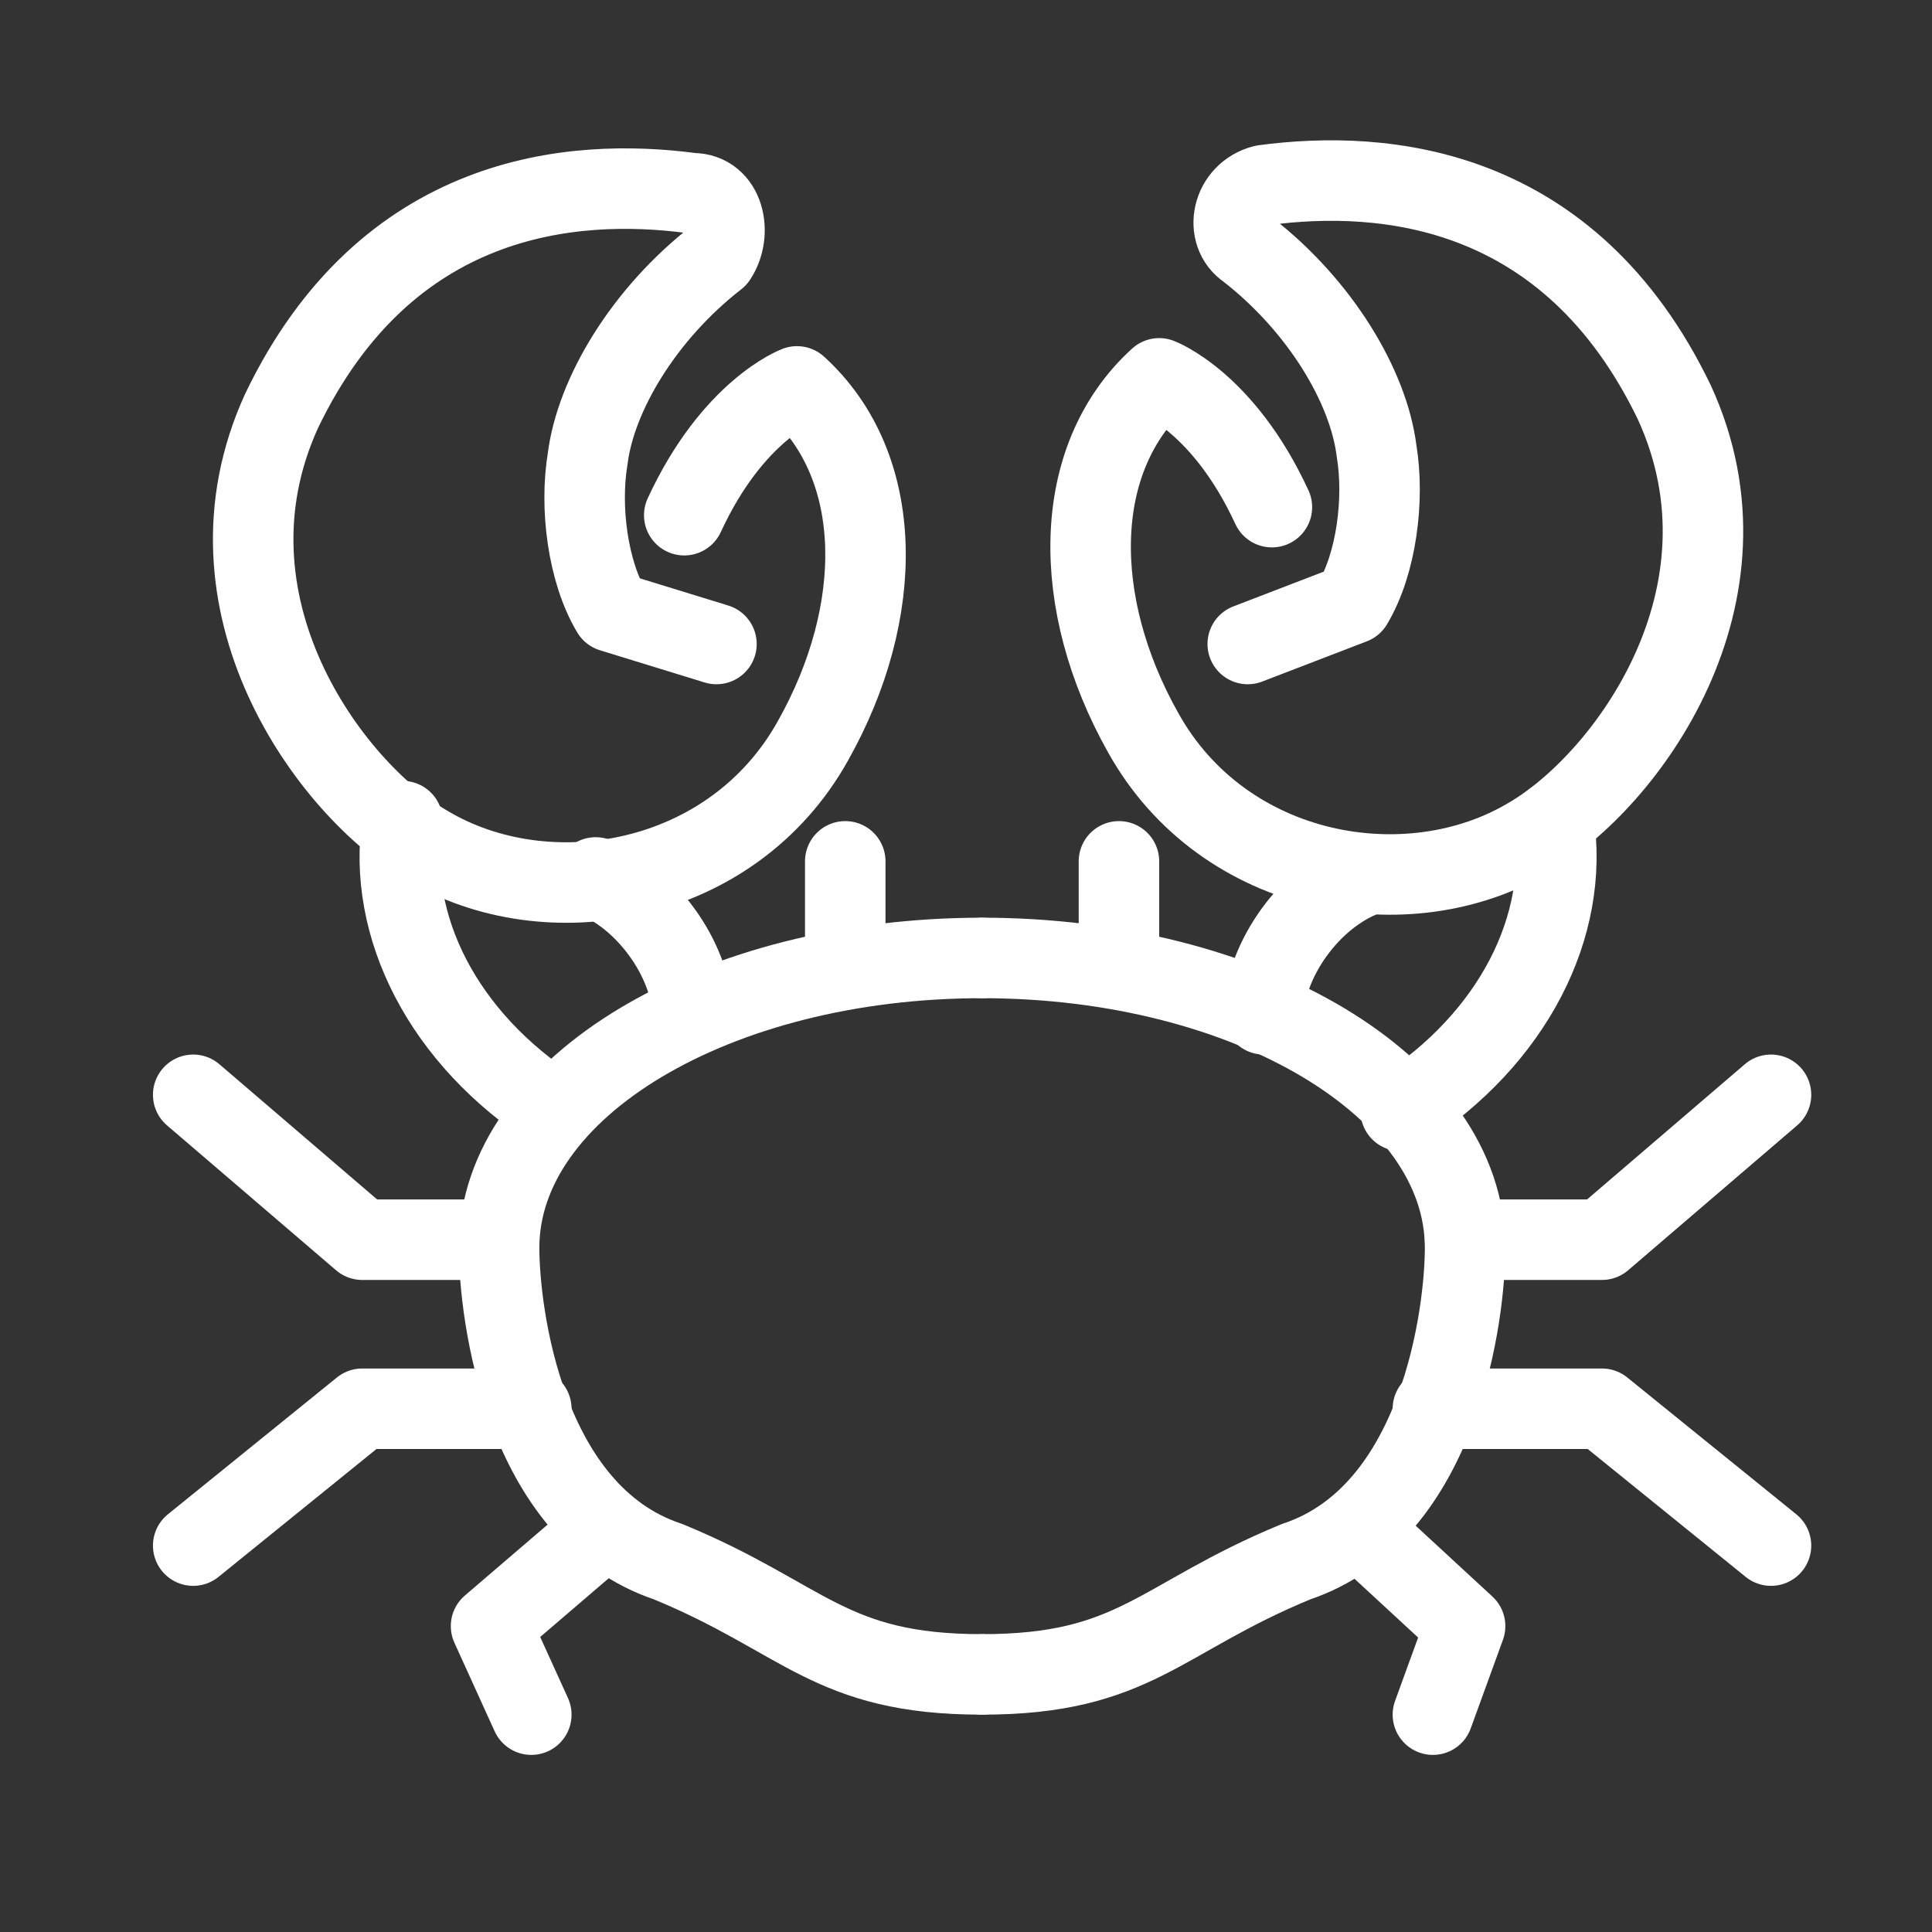 <?xml version="1.0" encoding="utf-8"?>
<!-- Generator: Adobe Illustrator 24.2.1, SVG Export Plug-In . SVG Version: 6.00 Build 0)  -->
<svg version="1.1" id="레이어_1" xmlns="http://www.w3.org/2000/svg" xmlns:xlink="http://www.w3.org/1999/xlink" x="0px"
	 y="0px" width="24px" height="24px" viewBox="0 0 24 24" style="enable-background:new 0 0 24 24;" xml:space="preserve">
<rect x="0" y="0" width="24" height="24" fill="#333333" stroke="none"/>
<style type="text/css">
	.st0{display:none;}
	.st1{display:inline;}
	.st2{fill:none;stroke:#B2B3B3;stroke-width:0.696;stroke-linecap:round;stroke-linejoin:round;stroke-miterlimit:10;}
	.st3{fill:none;stroke:#B2B3B3;stroke-width:0.696;stroke-linejoin:round;stroke-miterlimit:10;}
	.st4{fill:#333333;}
	.st5{display:inline;fill:#555655;}
	.st6{fill:none;stroke:#FFFFFF;stroke-linecap:round;stroke-linejoin:round;stroke-miterlimit:10;}
</style>
<g id="Layer_3" class="st0">
	<g class="st1">
		<path class="st2" d="M16.4,11.1c-0.9,0-1.4,0.3-1.4,0.3V9.3H6.3v9.4c0,0.4,0.3,0.7,0.7,0.7h7.3c0.4,0,0.7-0.3,0.7-0.7
			c0,0,0-0.6,0-1s3.5-2,3.5-4.2C18.5,12,17.8,11.1,16.4,11.1z"/>
		<path class="st2" d="M15,13.6c0-0.5,0.3-1.2,1-1.2c0.7,0,1,0.6,1,1c0,1-2.1,1.9-2.1,2.4"/>
		<path class="st3" d="M9.8,4.6C8.9,5.1,8.4,5.8,9.3,6.4s0.5,1.2-0.5,1.9"/>
		<path class="st3" d="M12.6,3.4C11.5,4.1,10.9,5,12,5.8s0.5,1.6-0.6,2.4"/>
	</g>
</g>
<g id="Layer_4" class="st0">
	<g class="st1">
		<path class="st3" d="M8.9,14.1c1.7,0,4.2,0,5.9,0"/>
		<path class="st3" d="M17.9,14.1H20c0,0,0-1.5,0-2.1c0-0.8-2.4-1.8-4.2-2.1c-1.4-1.3-2.5-2.1-3.9-2.1s-2.1,0-2.7,0
			c-1.4,0-2.3,1-3.8,2.1c-0.7,0-0.7,0-1.1,0C4,10.8,3.9,12.3,4.1,13s0.6,1.1,1.3,1.1c0.1,0,0.3,0,0.3,0"/>
		<polyline class="st3" points="14.8,10.3 14.1,10.6 8.6,10.6 7.5,9.6 		"/>
		<circle class="st3" cx="16.4" cy="13.9" r="1.6"/>
		<circle class="st3" cx="7.3" cy="13.9" r="1.6"/>
	</g>
</g>
<g id="Layer_5" class="st0">
	<g class="st1">
		<path class="st4" d="M16.7,8.5c0-2.7-2.2-4.9-4.9-4.9S6.9,5.8,6.9,8.5c0,1.1,0.4,2.2,1.1,3.1c-0.7,0.9-1.1,2-1.1,3.1
			c0,2.7,2.2,4.9,4.9,4.9s4.9-2.2,4.9-4.9c0-1.1-0.4-2.2-1.1-3.1C16.3,10.8,16.7,9.7,16.7,8.5z M16.3,14.8c0,2.5-2,4.5-4.5,4.5
			s-4.5-2-4.5-4.5c0-1.1,0.4-2.2,1.1-3c0.1-0.1,0.1-0.2,0-0.3c-0.7-0.8-1.1-1.9-1.1-3C7.3,6,9.3,4,11.8,4s4.5,2,4.5,4.5
			c0,1.1-0.4,2.2-1.1,3c-0.1,0.1-0.1,0.2,0,0.3C15.9,12.6,16.3,13.7,16.3,14.8z"/>
		<path class="st4" d="M12.9,5.1C12.9,5,13,5,13,4.9c0-0.3-0.3-0.6-0.3-0.6c-0.1-0.1-0.2-0.1-0.3,0s-0.1,0.2,0,0.3
			c0.1,0.1,0.2,0.2,0.2,0.3c0,0,0,0.1-0.1,0.1l0,0c-0.1,0-0.3,0-0.4-0.1l0,0c0-0.3-0.3-0.6-0.3-0.6c-0.1-0.1-0.2-0.1-0.3,0
			s-0.1,0.2,0,0.3c0.1,0.1,0.2,0.2,0.2,0.3l0,0c-0.2,0-0.3,0-0.4,0V4.8c0-0.3-0.3-0.6-0.3-0.6c-0.1-0.1-0.2-0.1-0.3,0
			s-0.1,0.2,0,0.3c0.1,0.1,0.2,0.2,0.2,0.3c0,0,0,0.1-0.1,0.1L10.7,5C9.4,5.6,8.4,6.9,8.4,8.4c0,1.9,1.5,3.4,3.4,3.4
			c0.1,0,0.3,0,0.4,0c-0.9,0.8-1.3,1.8-1.3,1.9c0,0.1,0,0.2,0.1,0.2c0,0,0,0,0.1,0s0.1,0,0.2-0.1c0,0,0.8-1.8,2.2-2.4l0,0
			c1.1-0.6,1.8-1.7,1.8-3C15.2,6.9,14.3,5.6,12.9,5.1z M11.8,11.5c-1.7,0-3-1.4-3-3.1c0-1.3,0.8-2.4,1.9-2.8C10.8,5.8,11,6,11,6h0.1
			c0.1,0,0.1,0,0.2-0.1c0.1-0.1,0-0.2-0.1-0.3C11.1,5.5,11,5.4,11,5.4c0.1,0,0.3-0.1,0.4-0.1c0,0,0,0,0,0.1c0,0.3,0.3,0.5,0.4,0.6
			h0.1c0.1,0,0.2,0,0.2,0c0.1-0.1,0-0.2-0.1-0.3c-0.1-0.1-0.2-0.2-0.2-0.3c0,0,0,0,0-0.1c0.1,0,0.3,0,0.4,0l0,0
			c0,0.3,0.3,0.5,0.4,0.6h0.1C12.9,6,12.9,6,13,6c0.1-0.1,0-0.2-0.1-0.3c-0.1,0-0.2-0.1-0.2-0.2C14,5.9,14.9,7,14.9,8.4
			C14.9,10.1,13.5,11.5,11.8,11.5z"/>
		<path class="st4" d="M11,7.5c0-0.1-0.1-0.2-0.2-0.2c-0.4,0-0.9,0.2-1,0.2S9.6,7.6,9.7,7.7c0,0.1,0.1,0.1,0.2,0.1c0,0,0,0,0.1,0
			c0,0,0.5-0.2,0.8-0.2C10.9,7.7,11,7.6,11,7.5z"/>
		<path class="st4" d="M13.8,7.5c0,0-0.6-0.2-1-0.2c-0.1,0-0.2,0.1-0.2,0.2s0.1,0.2,0.2,0.2c0.3,0,0.8,0.2,0.8,0.2s0,0,0.1,0
			s0.2-0.1,0.2-0.1C13.9,7.6,13.9,7.5,13.8,7.5z"/>
		<path class="st4" d="M13.1,8.5c-1.3,1-2.3,0.1-2.4,0c-0.1-0.1-0.2-0.1-0.3,0s-0.1,0.2,0,0.3c0,0,0.6,0.6,1.4,0.6
			c0.4,0,0.9-0.1,1.4-0.5c0.1-0.1,0.1-0.2,0-0.3C13.3,8.5,13.2,8.5,13.1,8.5z"/>
	</g>
</g>
<g id="Layer_6" class="st0">
	<path id="_x31_" class="st5" d="M19.9,7.2h-4.2c-0.1-0.8-0.8-1.3-1.5-1.3h-0.4c0-0.1,0-0.2,0-0.3C13.7,4.8,13,4,12.1,4
		s-1.6,0.8-1.6,1.7c0,0.1,0,0.1,0,0.2H10c-0.8,0-1.4,0.5-1.5,1.3H4.3c-0.4,0-0.9,0.3-0.9,0.7v11.2c0,0.4,0.4,0.9,0.9,0.9h15.6
		c0.4,0,0.8-0.5,0.8-0.9V7.9C20.6,7.5,20.3,7.2,19.9,7.2z M12.1,4.5c0.6,0,1.1,0.5,1.1,1.1s-0.5,1.1-1.1,1.1S11,6.2,11,5.6
		S11.4,4.5,12.1,4.5z M10,6.5h0.6c0.3,0.4,0.8,0.8,1.5,0.8s1.2-0.3,1.5-0.9l0,0h0.6c0.6,0,1,0.5,1,1c0,0.6-0.5,1-1,1H10
		c-0.6,0-1-0.5-1-1S9.4,6.5,10,6.5z M20.1,19.1c0,0.1-0.1,0.4-0.2,0.4H4.3c-0.1,0-0.3-0.2-0.3-0.4V7.9c0-0.1,0.2-0.2,0.3-0.2h4.2
		C8.6,8.4,9.2,9.1,10,9.1h4.1c0.8,0,1.4-0.6,1.5-1.3h4.2c0.1,0,0.2,0,0.2,0.2L20.1,19.1L20.1,19.1z M8.1,13.7c0.8,0,1.5-0.7,1.5-1.5
		s-0.7-1.5-1.5-1.5s-1.5,0.7-1.5,1.5S7.3,13.7,8.1,13.7z M8.1,11.3c0.5,0,0.9,0.4,0.9,0.9s-0.4,0.9-0.9,0.9s-0.9-0.4-0.9-0.9
		C7.1,11.7,7.6,11.3,8.1,11.3z M9.3,13.7c-0.1-0.1-0.3-0.1-0.5,0L8,14.2l-0.8-0.5c-0.1-0.1-0.4-0.1-0.5,0c-0.6,0.4-1,0.8-1,1.3v1.6
		c0,0.3,0.3,0.5,0.5,0.5h3.6c0.3,0,0.4-0.3,0.4-0.5V15C10.2,14.5,9.8,14,9.3,13.7z M9.7,16.6H6.3V15c0-0.3,0.3-0.6,0.7-0.9l1.1,0.7
		l1-0.7c0.3,0.2,0.6,0.5,0.6,0.9C9.7,15,9.7,16.6,9.7,16.6z M18.3,11.3h-5.5c-0.1,0-0.3,0.1-0.3,0.3c0,0.1,0.1,0.3,0.3,0.3h5.5
		c0.1,0,0.3-0.1,0.3-0.3S18.4,11.3,18.3,11.3z M18.3,13.2h-5.5c-0.1,0-0.3,0.1-0.3,0.3c0,0.1,0.1,0.3,0.3,0.3h5.5
		c0.1,0,0.3-0.1,0.3-0.3C18.6,13.3,18.4,13.2,18.3,13.2z M18.3,14.9h-5.5c-0.1,0-0.3,0.1-0.3,0.3c0,0.1,0.1,0.3,0.3,0.3h5.5
		c0.1,0,0.3-0.1,0.3-0.3S18.4,14.9,18.3,14.9z M15.7,16.8h-2.9c-0.1,0-0.3,0.1-0.3,0.3s0.1,0.3,0.3,0.3h2.9c0.1,0,0.3-0.1,0.3-0.3
		S15.8,16.8,15.7,16.8z"/>
</g>
<g id="레이어_2_1_">
</g>
<g>
	<path class="st6" d="M8.6,12.6c0-0.6-0.5-1.4-1.2-1.7"/>
	<path class="st6" d="M12.2,11.9c-3.3,0-6,1.6-6,3.6c0,0.8,0.3,3.3,2.1,3.9c1.7,0.7,2,1.4,3.9,1.4"/>
	<polyline class="st6" points="6.2,15.4 4.5,15.4 2.4,13.6 	"/>
	<polyline class="st6" points="6.6,17.5 4.5,17.5 2.4,19.2 	"/>
	<polyline class="st6" points="7.5,19 6.1,20.2 6.6,21.3 	"/>
	<line class="st6" x1="10.5" y1="10.7" x2="10.5" y2="11.9"/>
	<path class="st6" d="M5,10.2c-0.2,1.3,0.5,2.7,1.9,3.6"/>
	<path class="st6" d="M8.9,8L7.6,7.6C7.3,7.1,7.2,6.3,7.3,5.7c0.1-0.8,0.7-1.8,1.6-2.5C9.1,2.9,9,2.4,8.6,2.4
		c-1.5-0.2-3.8,0-5.1,2.7c-1.1,2.4,0.6,4.7,1.8,5.4c1.5,0.9,3.8,0.5,4.8-1.3c0.9-1.6,0.9-3.4-0.2-4.4c0,0-0.8,0.3-1.4,1.6"/>
	<path class="st6" d="M15.7,12.6c0-0.6,0.5-1.4,1.2-1.7"/>
	<path class="st6" d="M12.2,11.9c3.3,0,6,1.6,6,3.6c0,0.8-0.3,3.3-2.1,3.9c-1.7,0.7-2,1.4-3.9,1.4"/>
	<polyline class="st6" points="18.2,15.4 19.9,15.4 22,13.6 	"/>
	<polyline class="st6" points="17.8,17.5 19.9,17.5 22,19.2 	"/>
	<polyline class="st6" points="16.9,19 18.2,20.2 17.8,21.3 	"/>
	<line class="st6" x1="13.9" y1="10.7" x2="13.9" y2="11.9"/>
	<path class="st6" d="M19.3,10.2c0.2,1.3-0.5,2.7-1.9,3.6"/>
	<path class="st6" d="M15.5,8l1.3-0.5c0.3-0.5,0.4-1.3,0.3-1.9c-0.1-0.8-0.7-1.8-1.6-2.5c-0.3-0.2-0.2-0.7,0.2-0.8
		c1.5-0.2,3.8,0,5.1,2.7c1.1,2.4-0.6,4.7-1.8,5.4c-1.5,0.9-3.8,0.5-4.8-1.3c-0.9-1.6-0.9-3.4,0.2-4.4c0,0,0.8,0.3,1.4,1.6"/>
</g>
</svg>
